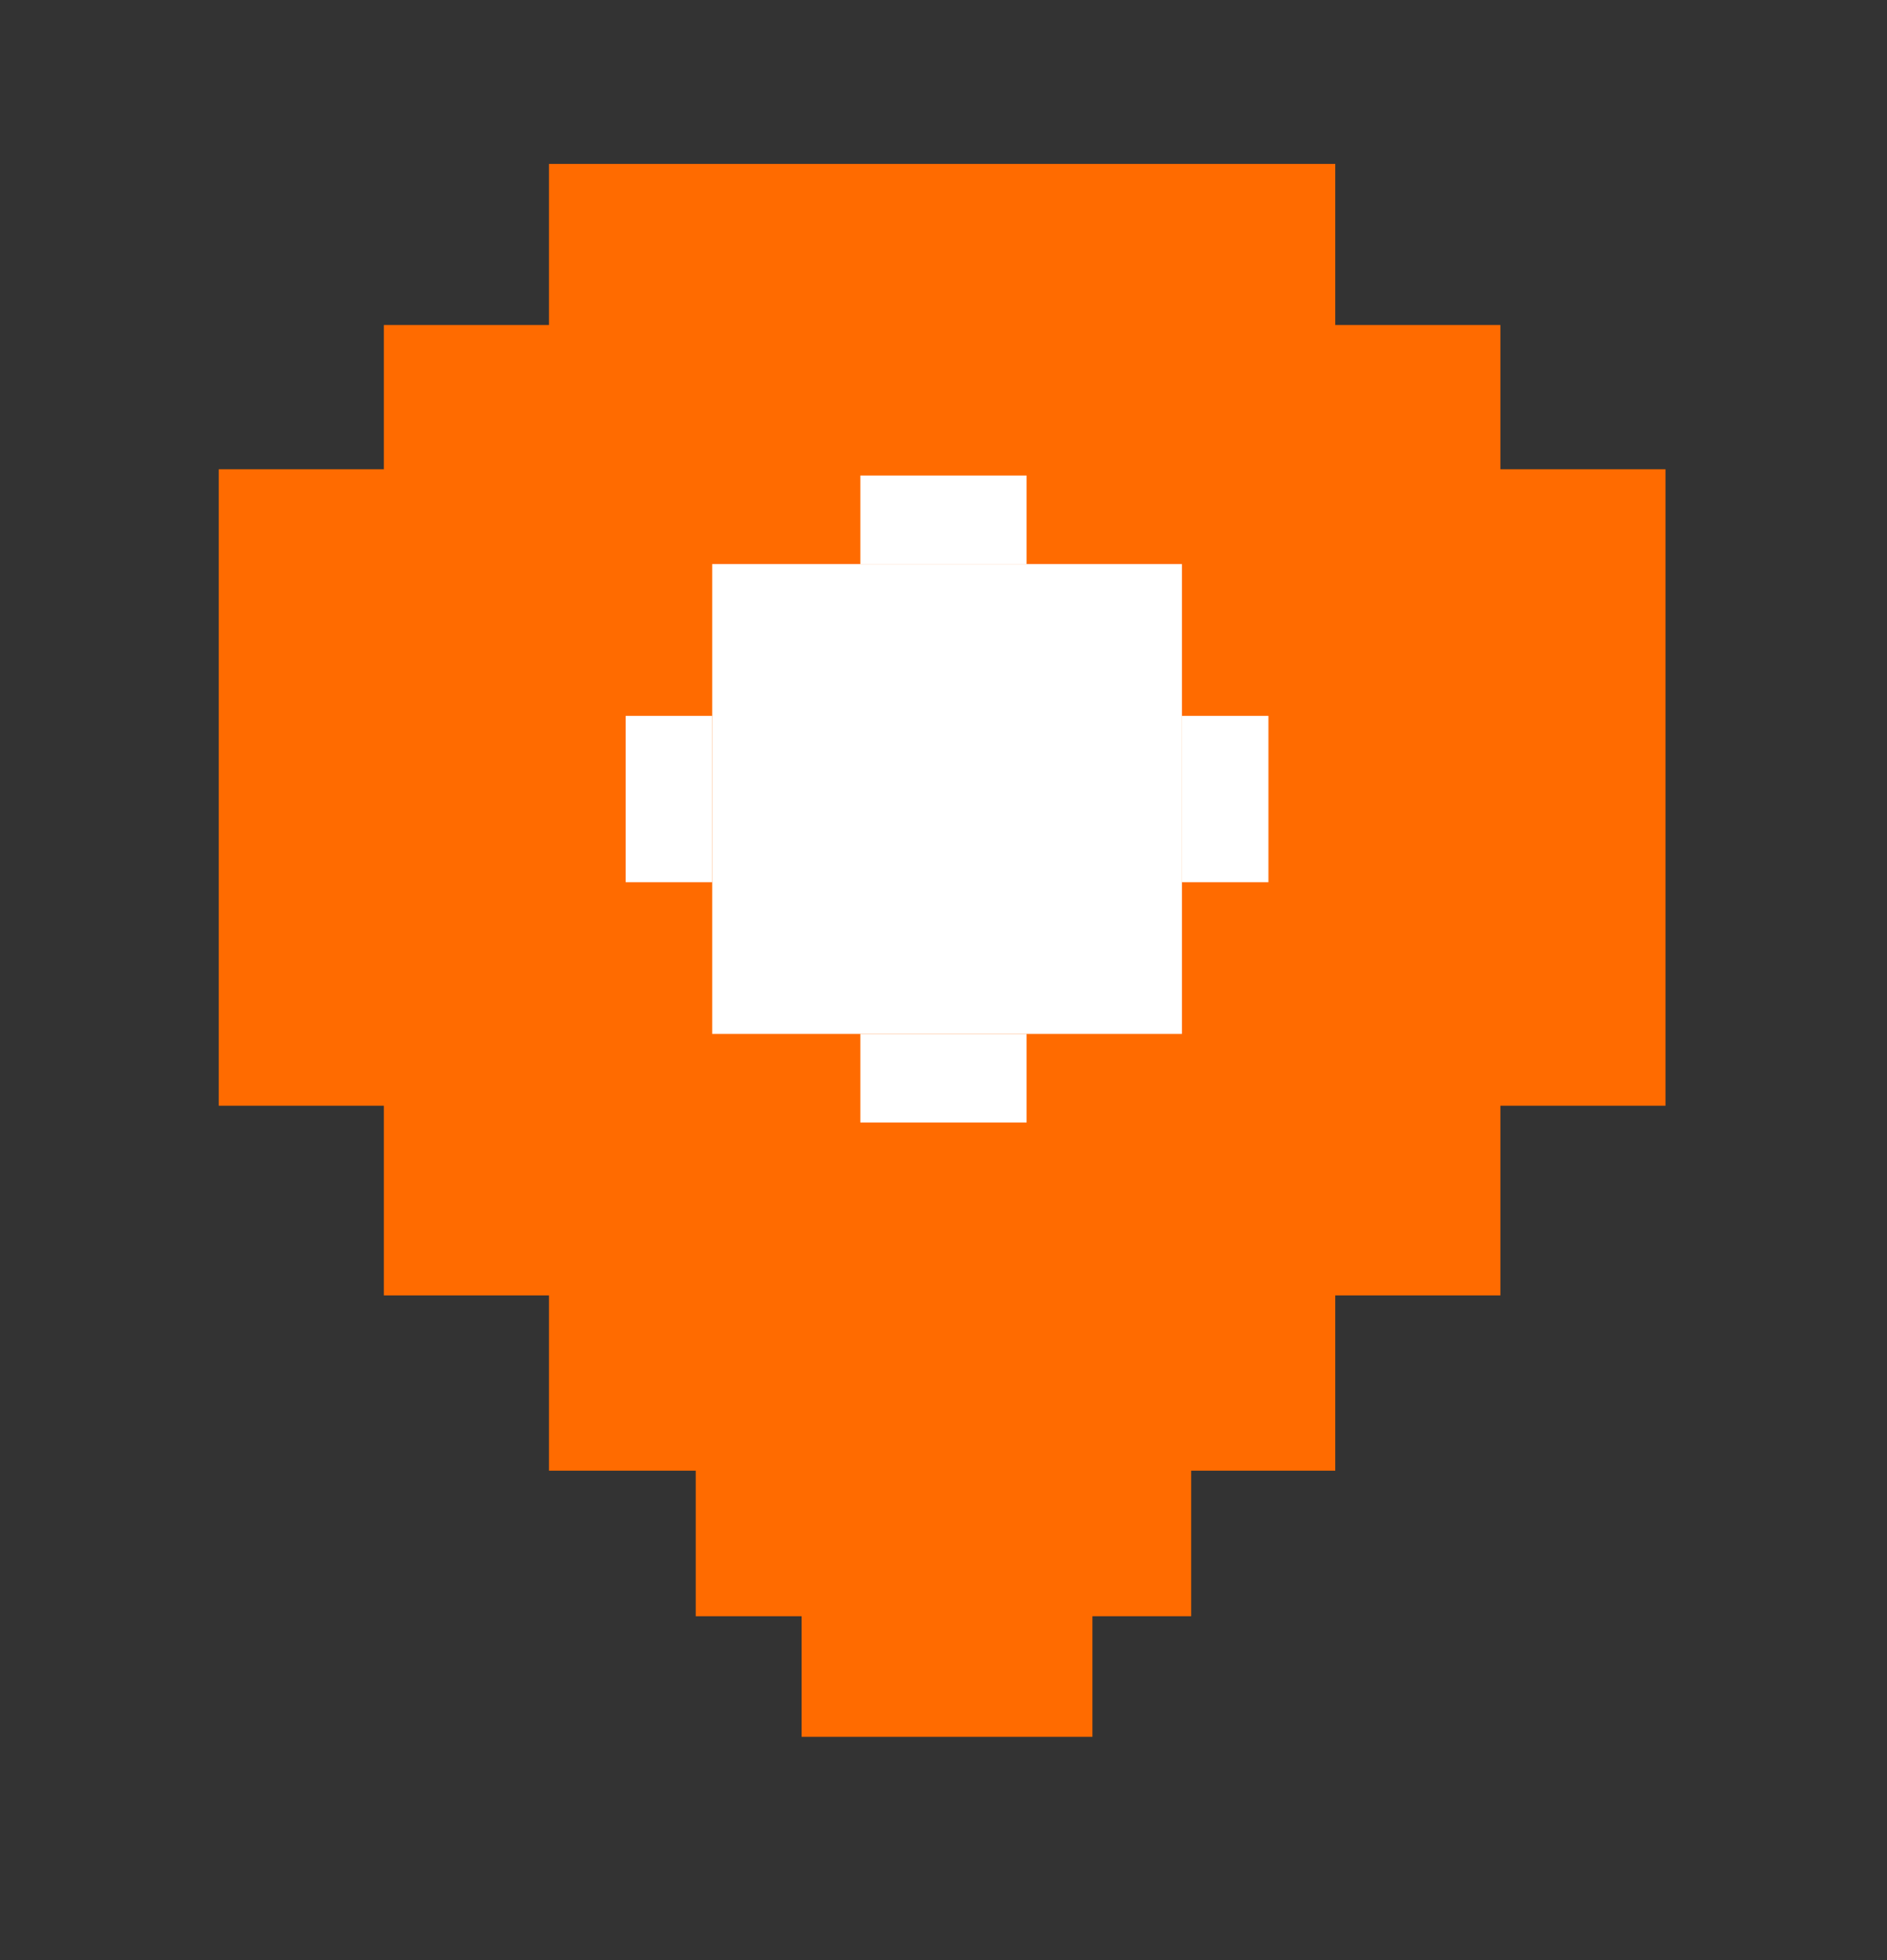 <svg xmlns="http://www.w3.org/2000/svg" width="26" height="27" viewBox="0 0 26 27" fill="none">
<rect x="0" y="0" width="26" height="27" fill="#333333" stroke="none"/>
<path fill-rule="evenodd" clip-rule="evenodd" d="M18.398 2.258H7.564V4.477H5.289V17.844H7.564V20.258H9.586V22.263H11.045V23.924H15.052V22.263H16.413V20.258H18.398V17.844H20.673V4.477H18.398V2.258ZM22.948 6.464H20.673V15.231H22.948V6.464ZM3.014 6.464H5.289V15.231H3.014V6.464Z" fill="#FF6B00"/>
<rect x="9.813" y="7.77" width="6.472" height="6.472" fill="white"/>
<rect x="11.854" y="6.55" width="2.291" height="1.22" fill="white"/>
<rect x="11.854" y="14.242" width="2.291" height="1.22" fill="white"/>
<rect x="17.477" y="9.861" width="2.291" height="1.192" transform="rotate(90 17.477 9.861)" fill="white"/>
<rect x="9.813" y="9.861" width="2.291" height="1.192" transform="rotate(90 9.813 9.861)" fill="white"/>
</svg>